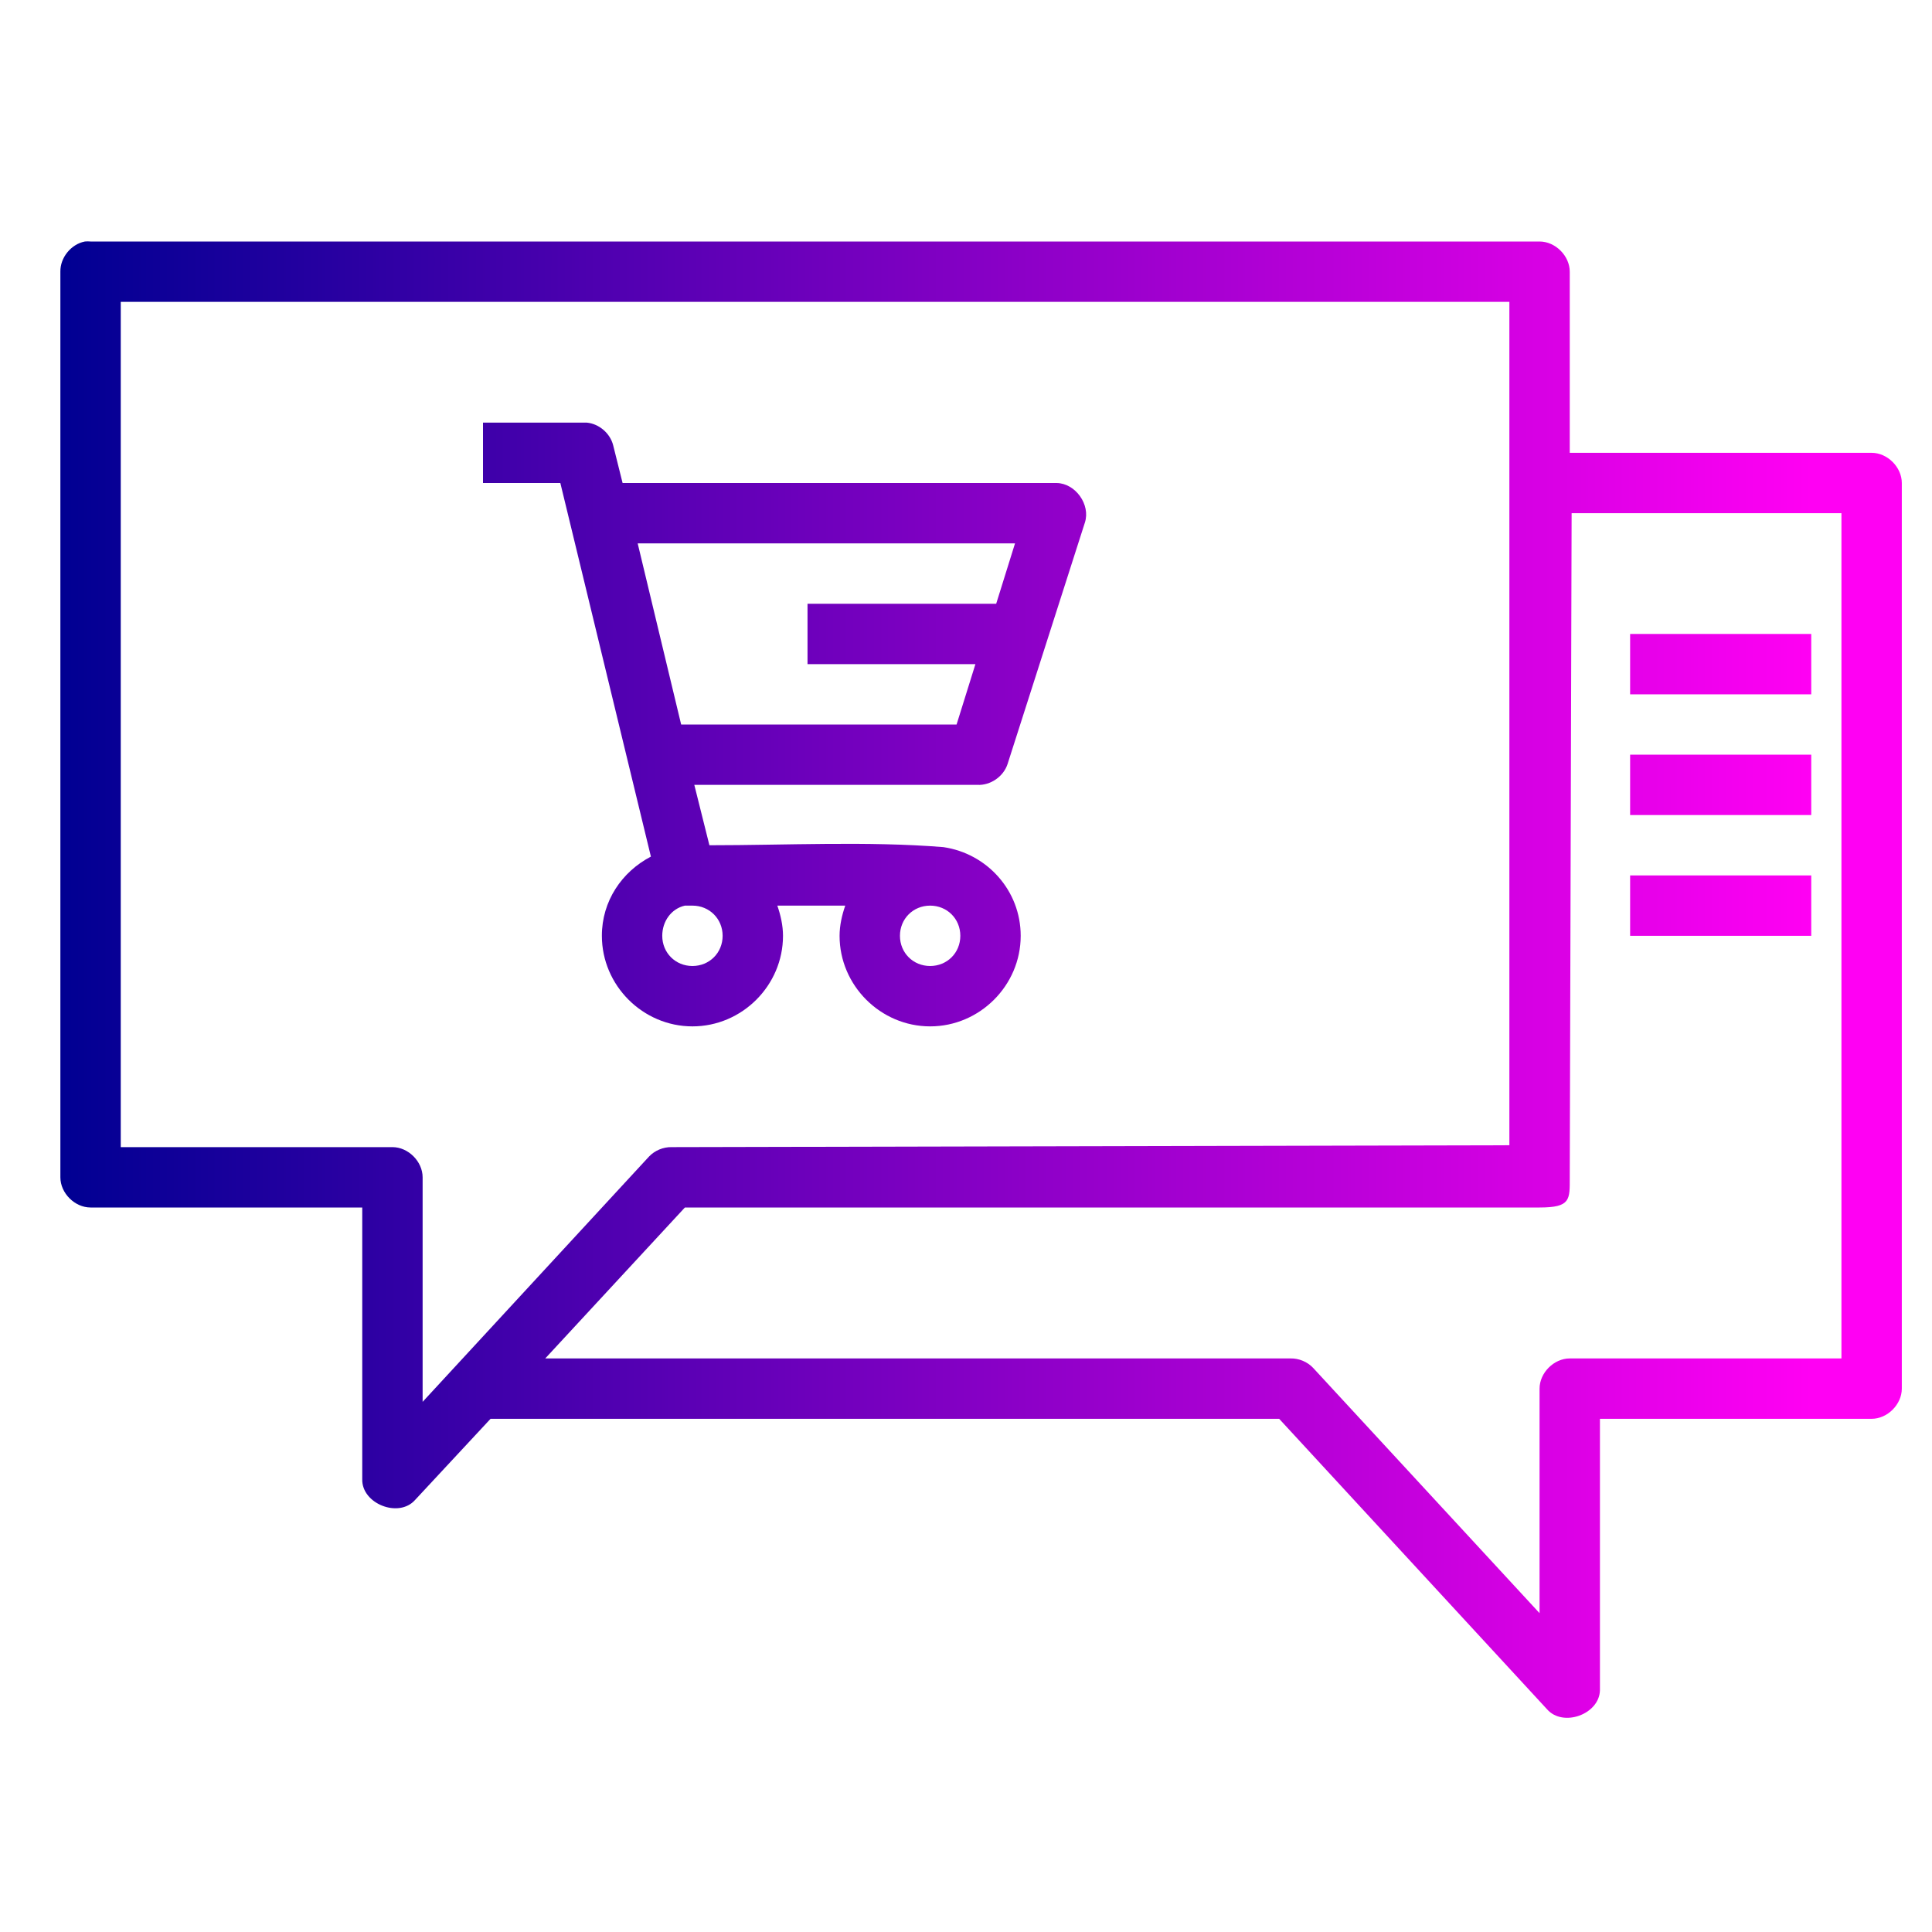 <svg xmlns="http://www.w3.org/2000/svg" xmlns:xlink="http://www.w3.org/1999/xlink" width="32" height="32" viewBox="0 0 32 32"><defs><linearGradient id="a"><stop offset="0" stop-color="#000092"/><stop offset="1" stop-color="#ff00f3"/></linearGradient><linearGradient id="b" x1="1" x2="30" y1="16.225" y2="16.225" gradientUnits="userSpaceOnUse" xlink:href="#a"/></defs><path fill="url(#b)" d="M 1.406,4 C 1.177,4.044 0.996,4.267 1,4.5 l 0,15 c 2.62e-5,0.262 0.238,0.5 0.5,0.5 l 4.5,0 0,4.5 c -0.011,0.407 0.605,0.65 0.875,0.344 L 8.125,23.5 l 13.062,0 4.438,4.812 C 25.888,28.611 26.486,28.397 26.5,28 l 0,-4.5 4.5,0 c 0.262,-2.6e-5 0.5,-0.238 0.5,-0.5 l 0,-15 C 31.5,7.738 31.262,7.5 31,7.5 l -5,0 0,-3 C 26,4.238 25.762,4 25.5,4 L 1.5,4 C 1.469,3.997 1.437,3.997 1.406,4 z M 2,5 25,5 25,18.969 11.156,19 c -0.01,-3.26e-4 -0.021,-3.26e-4 -0.031,0 -0.139,-0.003 -0.279,0.055 -0.375,0.156 L 7,23.219 7,19.5 C 7,19.238 6.762,19 6.5,19 L 2,19 z m 6,2 0,1 0.5,0 0.719,0 0.062,0 1.5,6.188 c -0.481,0.251 -0.813,0.737 -0.812,1.312 -1.81e-5,0.822 0.678,1.5 1.5,1.5 0.822,0 1.5,-0.678 1.5,-1.5 4e-6,-0.171 -0.04,-0.346 -0.094,-0.5 L 14,15 c -0.054,0.154 -0.094,0.329 -0.094,0.5 -1.8e-5,0.822 0.678,1.5 1.5,1.5 0.822,0 1.5,-0.678 1.5,-1.5 1.6e-5,-0.75 -0.558,-1.364 -1.281,-1.469 C 14.373,13.93 13.025,14 11.75,14 l -0.25,-1 4.688,0 c 0.217,0.011 0.432,-0.137 0.5,-0.344 l 1.281,-4 C 18.066,8.359 17.813,8.004 17.5,8 L 10.312,8 10.156,7.375 C 10.106,7.177 9.923,7.019 9.719,7 l -0.5,0 L 8.5,7 z m 18.031,1.5 4.469,0 0,14 -4.5,0 c -0.262,2.6e-5 -0.5,0.238 -0.5,0.5 l 0,3.719 -3.75,-4.062 C 21.654,22.555 21.514,22.497 21.375,22.5 L 9.031,22.5 11.344,20 25.5,20 C 26.019,20 26,19.869 26,19.5 z M 10.562,9 l 6.25,0 -0.312,1 -3.125,0 0,1 2.781,0 -0.312,1 -4.562,0 z M 27,10.5 l 0,1 3,0 0,-1 z m 0,2 0,1 3,0 0,-1 z m 0,2 0,1 3,0 0,-1 z m -15.656,0.5 0.125,0 c 0.281,0 0.5,0.218 0.5,0.5 6e-6,0.282 -0.219,0.5 -0.5,0.5 -0.281,0 -0.5,-0.218 -0.5,-0.5 -6e-6,-0.242 0.151,-0.45 0.375,-0.5 z m 4.062,0 c 0.281,0 0.5,0.218 0.5,0.5 6e-6,0.282 -0.219,0.5 -0.5,0.5 -0.281,0 -0.5,-0.218 -0.5,-0.5 -6e-6,-0.282 0.219,-0.5 0.5,-0.5 z" color="#000" font-size="medium" overflow="visible" style="text-indent:0;text-align:start;line-height:125%;text-transform:none;block-progression:tb;marker:none;-inkscape-font-specification:Sans" font-family="sans-serif" font-weight="400" letter-spacing="0" word-spacing="0"/></svg>